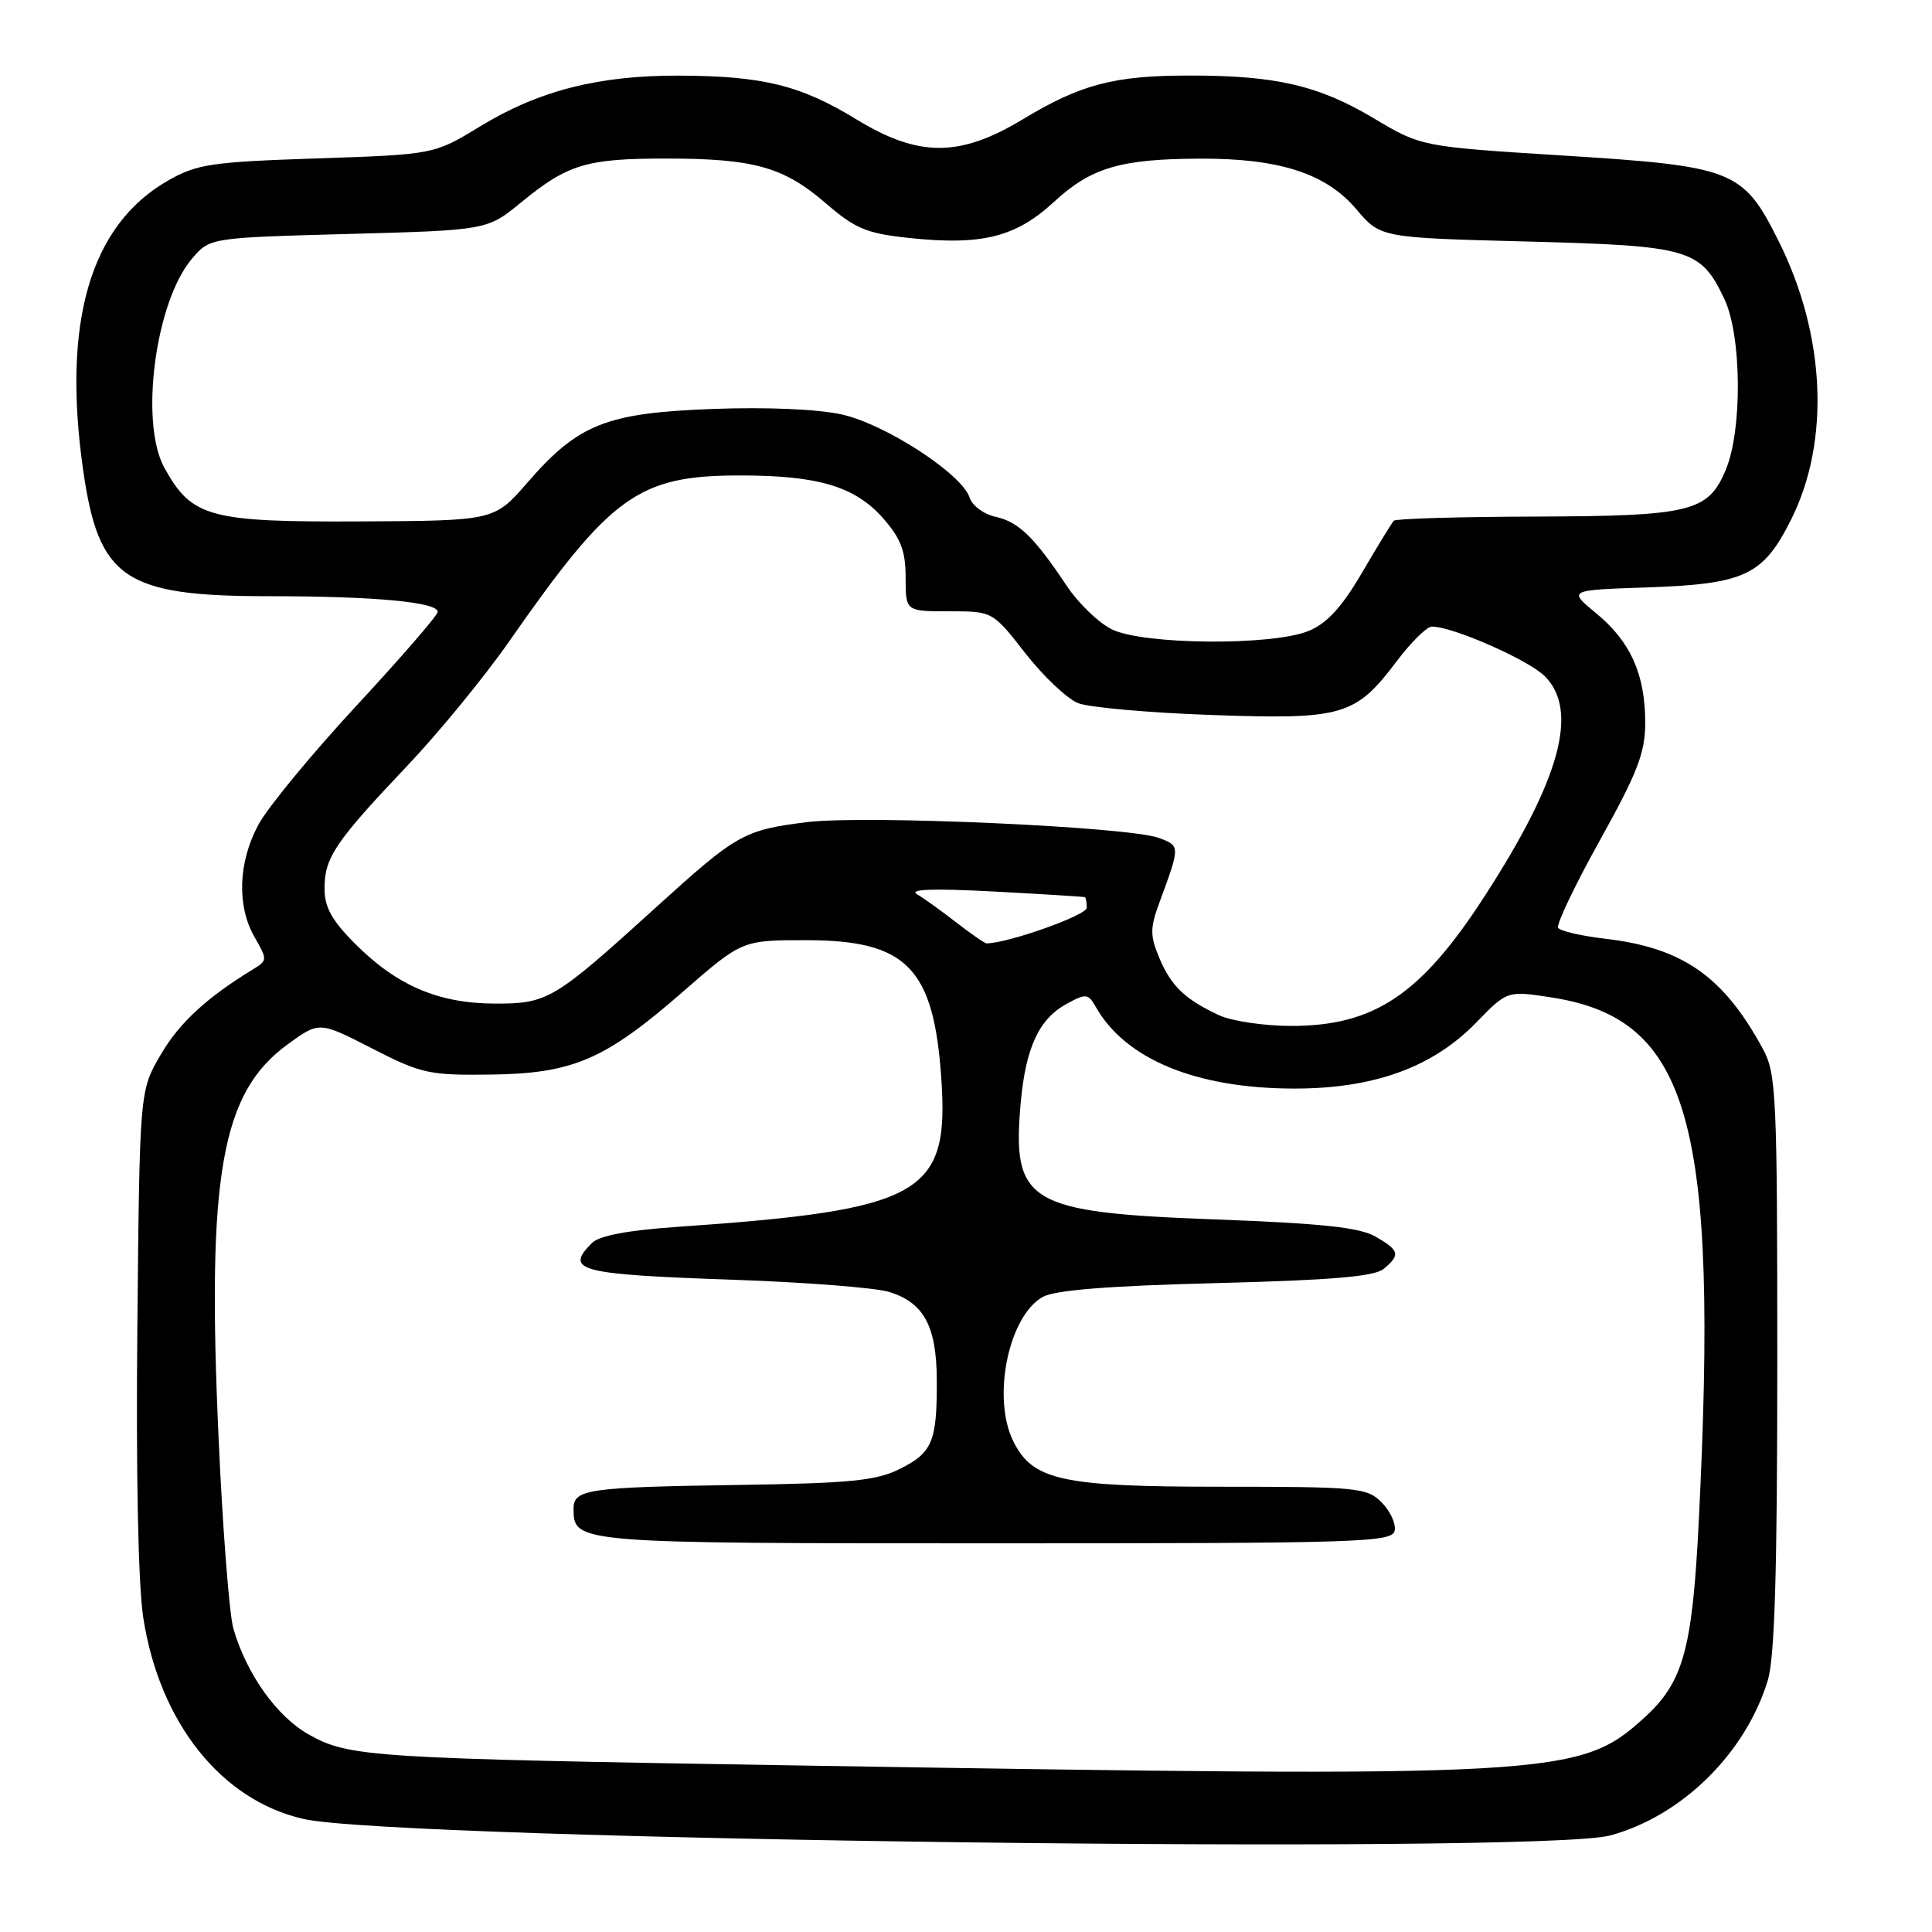 <?xml version="1.0" encoding="UTF-8" standalone="no"?>
<!DOCTYPE svg PUBLIC "-//W3C//DTD SVG 1.1//EN" "http://www.w3.org/Graphics/SVG/1.1/DTD/svg11.dtd" >
<svg xmlns="http://www.w3.org/2000/svg" xmlns:xlink="http://www.w3.org/1999/xlink" version="1.1" viewBox="0 0 256 256">
 <g >
 <path fill="currentColor"
d=" M 213.35 243.21 C 222.85 240.64 231.30 232.32 234.24 222.66 C 235.16 219.62 235.50 208.26 235.50 180.50 C 235.50 145.08 235.37 142.26 233.60 139.00 C 228.38 129.37 222.98 125.59 212.72 124.39 C 209.54 124.02 206.73 123.37 206.46 122.94 C 206.20 122.51 208.68 117.30 211.99 111.35 C 217.00 102.34 218.00 99.75 218.00 95.74 C 218.00 89.36 216.05 85.01 211.51 81.27 C 207.77 78.19 207.77 78.19 218.14 77.84 C 231.23 77.39 233.61 76.27 237.34 68.83 C 242.54 58.43 241.89 44.34 235.65 31.89 C 230.96 22.52 229.73 22.03 207.14 20.61 C 188.32 19.43 188.32 19.43 181.99 15.65 C 174.71 11.31 169.02 10.00 157.61 10.01 C 147.62 10.01 143.20 11.17 135.54 15.80 C 127.16 20.86 121.73 20.86 113.45 15.80 C 106.07 11.29 101.07 10.06 89.96 10.02 C 79.27 9.99 71.38 12.01 63.58 16.77 C 57.50 20.47 57.50 20.47 42.00 20.99 C 27.96 21.46 26.10 21.74 22.26 23.93 C 11.94 29.83 8.19 42.71 11.04 62.45 C 13.10 76.69 16.52 79.00 35.61 79.00 C 49.65 79.00 58.00 79.78 58.00 81.08 C 58.00 81.52 53.16 87.11 47.25 93.49 C 41.34 99.87 35.49 106.96 34.25 109.26 C 31.55 114.25 31.36 120.08 33.75 124.21 C 35.43 127.12 35.42 127.28 33.64 128.37 C 27.43 132.15 23.80 135.48 21.32 139.71 C 18.50 144.50 18.50 144.50 18.20 175.90 C 18.01 195.37 18.31 210.00 18.99 214.40 C 21.15 228.28 29.32 238.54 40.21 241.02 C 52.52 243.83 204.00 245.74 213.35 243.21 Z  M 105.50 233.93 C 49.04 233.01 46.26 232.83 40.93 229.84 C 36.68 227.45 32.71 221.89 30.93 215.83 C 30.39 214.00 29.50 202.59 28.96 190.48 C 27.39 155.63 29.31 144.76 38.16 138.35 C 42.31 135.34 42.31 135.34 49.29 138.92 C 55.80 142.26 56.87 142.49 64.93 142.39 C 75.93 142.25 80.12 140.45 90.47 131.43 C 98.33 124.57 98.33 124.57 106.92 124.58 C 120.17 124.60 123.73 128.26 124.73 142.92 C 125.79 158.29 122.18 160.32 89.70 162.57 C 83.24 163.01 79.40 163.74 78.45 164.69 C 74.76 168.38 76.60 168.86 97.31 169.58 C 106.76 169.91 115.98 170.63 117.79 171.18 C 122.41 172.59 124.10 175.70 124.13 182.86 C 124.17 191.01 123.55 192.50 119.21 194.65 C 116.10 196.20 112.65 196.54 98.00 196.76 C 77.87 197.06 76.00 197.33 76.00 199.90 C 76.00 204.49 76.14 204.50 131.89 204.50 C 180.44 204.50 184.50 204.37 184.80 202.81 C 184.98 201.88 184.20 200.20 183.06 199.06 C 181.12 197.12 179.86 197.00 161.75 197.00 C 140.67 197.00 136.86 196.16 134.28 191.00 C 131.41 185.26 133.61 174.41 138.17 171.85 C 139.78 170.95 146.84 170.38 161.10 170.02 C 176.47 169.63 182.12 169.15 183.35 168.13 C 185.59 166.26 185.45 165.69 182.25 163.85 C 180.16 162.64 175.09 162.10 161.04 161.58 C 136.13 160.66 134.05 159.40 135.26 146.01 C 135.92 138.81 137.68 135.02 141.30 133.04 C 143.91 131.61 144.18 131.63 145.22 133.46 C 149.14 140.34 158.43 144.19 171.28 144.24 C 181.95 144.29 189.82 141.46 195.61 135.49 C 199.72 131.26 199.72 131.26 205.61 132.17 C 223.91 135.02 227.74 148.61 225.10 201.50 C 224.25 218.60 223.06 222.90 217.85 227.63 C 209.30 235.40 206.29 235.57 105.50 233.93 Z  M 161.50 134.51 C 156.98 132.39 155.17 130.64 153.60 126.90 C 152.37 123.95 152.38 122.97 153.66 119.50 C 156.39 112.09 156.39 112.10 153.59 111.04 C 149.70 109.55 114.56 107.98 106.90 108.94 C 98.53 109.99 97.63 110.50 86.79 120.35 C 73.38 132.52 72.56 133.00 65.53 132.98 C 58.09 132.95 52.60 130.60 47.09 125.09 C 43.97 121.97 43.00 120.22 43.00 117.72 C 43.00 113.64 44.43 111.53 53.94 101.50 C 58.12 97.10 64.20 89.67 67.46 85.00 C 81.01 65.58 84.59 63.00 98.10 63.00 C 108.45 63.00 113.33 64.47 117.05 68.71 C 119.37 71.36 120.00 73.02 120.00 76.53 C 120.00 81.00 120.00 81.00 125.76 81.00 C 131.53 81.00 131.53 81.00 135.87 86.57 C 138.27 89.63 141.41 92.60 142.86 93.17 C 144.31 93.74 152.27 94.45 160.54 94.74 C 177.95 95.36 179.60 94.88 185.09 87.59 C 186.97 85.10 189.05 83.05 189.71 83.03 C 192.35 82.96 202.51 87.42 204.69 89.60 C 209.24 94.15 206.74 103.29 196.70 118.78 C 188.26 131.83 182.06 135.97 171.00 135.94 C 167.43 135.93 163.15 135.29 161.50 134.51 Z  M 126.74 122.25 C 124.80 120.74 122.45 119.05 121.52 118.50 C 120.37 117.82 123.59 117.70 131.67 118.13 C 138.18 118.48 143.61 118.81 143.75 118.88 C 143.89 118.95 144.00 119.58 144.00 120.29 C 144.00 121.28 133.52 125.00 130.72 125.00 C 130.48 125.00 128.69 123.76 126.74 122.25 Z  M 147.32 83.39 C 145.58 82.53 142.90 79.95 141.37 77.66 C 137.04 71.16 134.97 69.15 131.92 68.48 C 130.36 68.14 128.82 67.00 128.48 65.94 C 127.49 62.82 117.36 56.22 111.55 54.92 C 108.36 54.21 101.59 53.92 94.39 54.19 C 80.30 54.72 76.62 56.19 69.88 63.95 C 65.50 69.00 65.50 69.00 47.75 69.09 C 27.74 69.19 25.42 68.56 21.79 62.00 C 18.46 55.99 20.59 39.92 25.46 34.25 C 27.82 31.50 27.82 31.50 46.19 31.00 C 64.56 30.50 64.56 30.50 69.06 26.81 C 75.24 21.75 77.71 21.00 88.32 21.01 C 99.92 21.01 103.87 22.13 109.45 26.96 C 113.31 30.29 114.82 30.93 120.36 31.52 C 130.03 32.56 134.56 31.45 139.61 26.79 C 144.60 22.19 148.43 21.06 159.09 21.02 C 169.55 20.99 175.71 22.99 179.71 27.71 C 182.92 31.50 182.92 31.50 202.26 32.00 C 223.92 32.56 225.33 32.97 228.48 39.60 C 230.79 44.46 230.89 56.97 228.67 62.26 C 226.33 67.83 224.08 68.38 203.34 68.45 C 193.35 68.48 184.95 68.72 184.69 69.00 C 184.42 69.28 182.54 72.35 180.50 75.84 C 177.83 80.42 175.86 82.58 173.43 83.59 C 168.66 85.59 151.51 85.45 147.32 83.39 Z "/>
</g>
</svg>